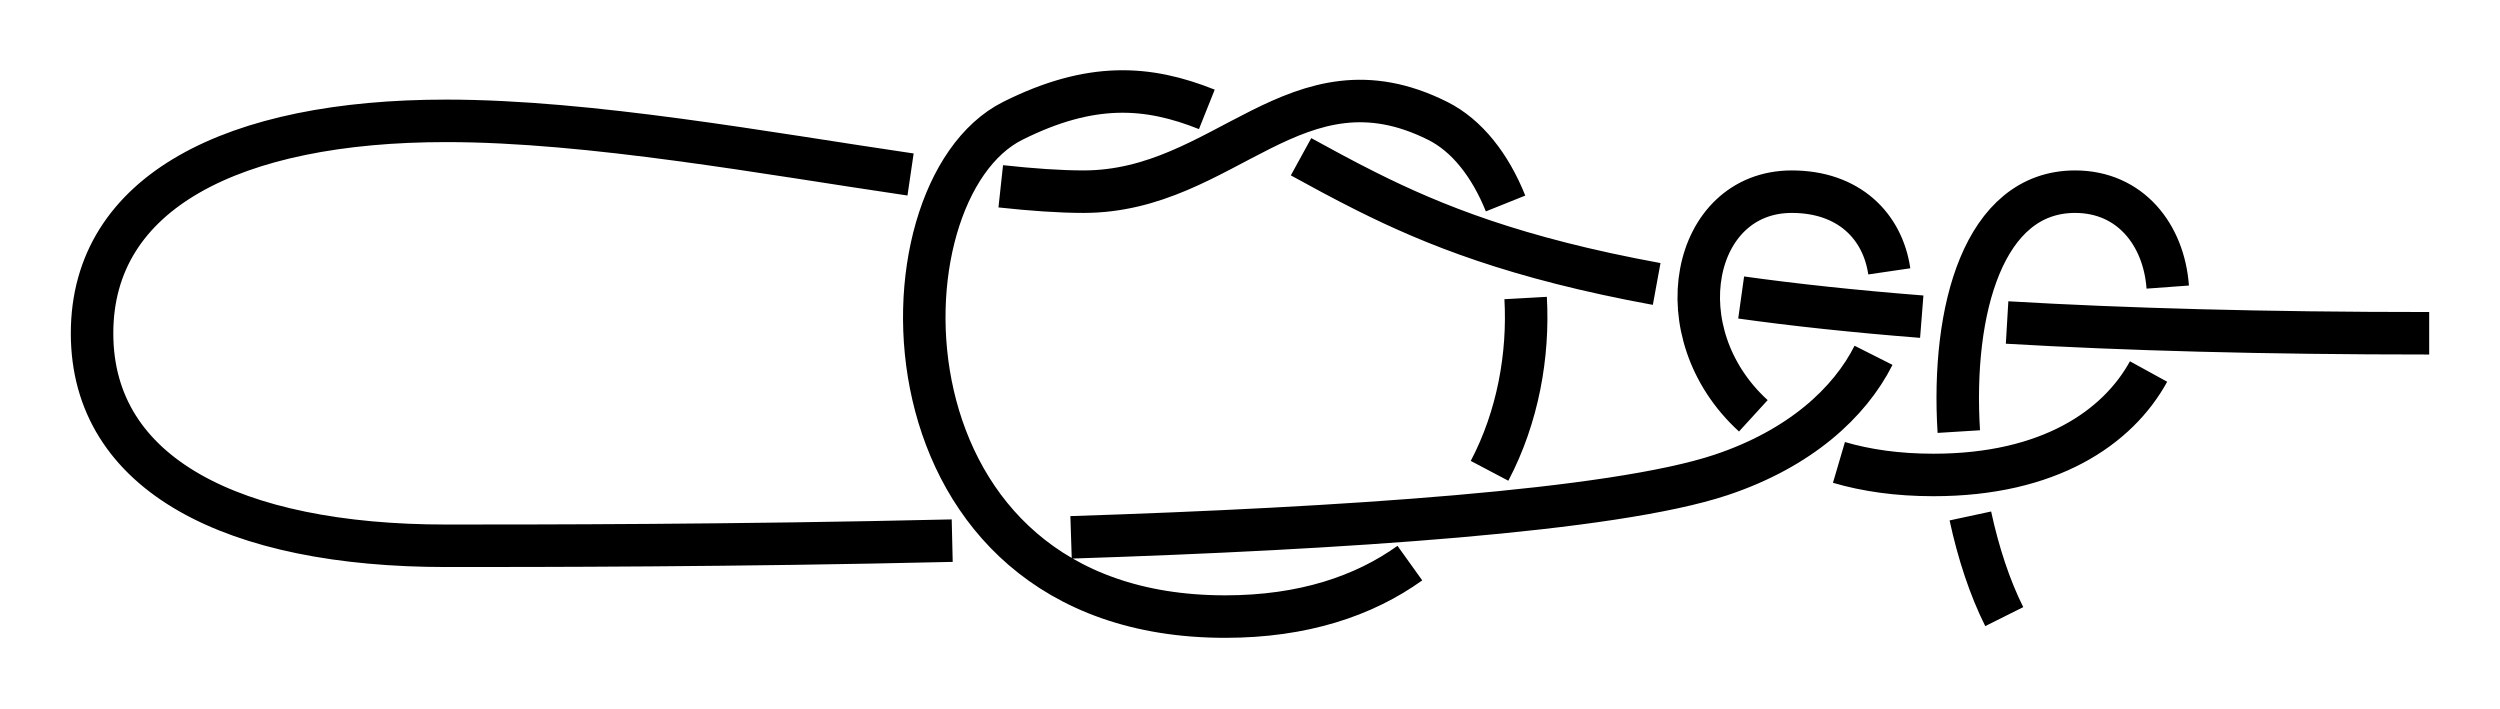 <?xml version="1.0" encoding="UTF-8" standalone="no"?>
<!-- Created with Inkscape (http://www.inkscape.org/) -->

<svg
   xmlns:dc="http://purl.org/dc/elements/1.1/"
   xmlns:cc="http://creativecommons.org/ns#"
   xmlns:rdf="http://www.w3.org/1999/02/22-rdf-syntax-ns#"
   xmlns:svg="http://www.w3.org/2000/svg"
   xmlns="http://www.w3.org/2000/svg"
   xmlns:sodipodi="http://sodipodi.sourceforge.net/DTD/sodipodi-0.dtd"
   xmlns:inkscape="http://www.inkscape.org/namespaces/inkscape"
   width="176.5"
   height="50.033"
   id="svg3080"
   version="1.1"
   inkscape:version="0.91 r13725"
   sodipodi:docname="Eskimo_2.svg">
  <defs
     id="defs3082">
    <marker
       inkscape:stockid="Arrow2Mend"
       orient="auto"
       refY="0"
       refX="0"
       id="Arrow2Mend"
       style="overflow:visible"
       inkscape:isstock="true">
      <path
         id="path908"
         style="fill:#fe0000;fill-opacity:1;fill-rule:evenodd;stroke:#fe0000;stroke-width:0.625;stroke-linejoin:round;stroke-opacity:1"
         d="M 8.719,4.034 -2.207,0.016 8.719,-4.002 c -1.745,2.372 -1.735,5.617 -6e-7,8.035 z"
         transform="scale(-0.6,-0.6)"
         inkscape:connector-curvature="0" />
    </marker>
    <marker
       inkscape:stockid="Arrow2Lend"
       orient="auto"
       refY="0"
       refX="0"
       id="Arrow2Lend"
       style="overflow:visible"
       inkscape:isstock="true">
      <path
         id="path902"
         style="fill:#fe0000;fill-opacity:1;fill-rule:evenodd;stroke:#fe0000;stroke-width:0.625;stroke-linejoin:round;stroke-opacity:1"
         d="M 8.719,4.034 -2.207,0.016 8.719,-4.002 c -1.745,2.372 -1.735,5.617 -6e-7,8.035 z"
         transform="matrix(-1.1,0,0,-1.1,-1.1,0)"
         inkscape:connector-curvature="0" />
    </marker>
    <marker
       inkscape:stockid="Arrow1Lstart"
       orient="auto"
       refY="0"
       refX="0"
       id="Arrow1Lstart"
       style="overflow:visible"
       inkscape:isstock="true">
      <path
         id="path881"
         d="M 0,0 5,-5 -12.5,0 5,5 Z"
         style="fill:#fe0000;fill-opacity:1;fill-rule:evenodd;stroke:#fe0000;stroke-width:1pt;stroke-opacity:1"
         transform="matrix(0.8,0,0,0.8,10,0)"
         inkscape:connector-curvature="0" />
    </marker>
    <inkscape:path-effect
       effect="knot"
       id="path-effect840"
       is_visible="true"
       interruption_width="3"
       prop_to_stroke_width="false"
       add_stroke_width="true"
       add_other_stroke_width="false"
       switcher_size="15"
       crossing_points_vector="501.478 | 801.55 | 0 | 0 | 0 | 3 | 0.196 | 1.927 | -1 | 501.9 | 791.457 | 0 | 0 | 1 | 20 | 0.368 | 14.544 | -1 | 516.069 | 791.858 | 0 | 0 | 2 | 21 | 1.565 | 14.757 | -1 | 486.403 | 800.129 | 0 | 0 | 4 | 7 | 2.164 | 3.836 | -1 | 478.263 | 789.27 | 0 | 0 | 5 | 18 | 2.504 | 14.19 | -1 | 494.274 | 791.01 | 0 | 0 | 6 | 19 | 3.542 | 14.431 | -1 | 463.668 | 802.451 | 0 | 0 | 8 | 13 | 4.138 | 10.258 | -1 | 412.679 | 807.247 | 0 | 0 | 9 | 14 | 4.521 | 11.599 | -1 | 408.709 | 781.229 | 0 | 0 | 10 | 15 | 7.838 | 12.292 | 1 | 436.991 | 774.806 | 0 | 0 | 11 | 16 | 8.646 | 13.34 | 1 | 465.964 | 786.819 | 0 | 0 | 12 | 17 | 9.876 | 13.993 | 1" />
    <filter
       id="filter3111"
       inkscape:label="Outline, double"
       inkscape:menu="Morphology"
       inkscape:menu-tooltip="Draws a smooth line inside colorized with the color it overlays"
       style="color-interpolation-filters:sRGB">
      <feGaussianBlur
         id="feGaussianBlur3113"
         stdDeviation="3"
         in="SourceAlpha"
         result="result1" />
      <feComposite
         id="feComposite3115"
         in2="result1"
         operator="arithmetic"
         k2="3.2"
         k1="-1"
         k4="-2"
         result="result3"
         k3="0" />
      <feColorMatrix
         id="feColorMatrix3117"
         values="0 0 0 0 0 0 1 0 0 0 0 0 1 0 0 0 0 0 10 0 "
         result="result2" />
      <feComposite
         id="feComposite3119"
         in2="result2"
         result="fbSourceGraphic"
         in="SourceGraphic"
         operator="out" />
      <feGaussianBlur
         id="feGaussianBlur3121"
         in="fbSourceGraphic"
         stdDeviation="0.5"
         result="result4" />
      <feComposite
         id="feComposite3123"
         in2="result4"
         operator="xor"
         in="result4"
         result="result5" />
      <feBlend
         id="feBlend3125"
         in2="result5"
         result="result6"
         mode="darken"
         in="result5" />
      <feBlend
         id="feBlend3127"
         in2="result6"
         in="result6"
         mode="darken" />
    </filter>
    <inkscape:path-effect
       effect="knot"
       id="path-effect840-2"
       is_visible="true"
       interruption_width="3"
       prop_to_stroke_width="false"
       add_stroke_width="true"
       add_other_stroke_width="false"
       switcher_size="15"
       crossing_points_vector="403.24 | 875.245 | 0 | 0 | 0 | 3 | 0.306 | 3.791 | -1 | 434.69 | 856.186 | 0 | 0 | 1 | 4 | 0.647 | 5.637 | 1 | 461.395 | 867.498 | 0 | 0 | 2 | 5 | 2.014 | 6.336 | 1" />
    <marker
       inkscape:stockid="Arrow2Mend"
       orient="auto"
       refY="0"
       refX="0"
       id="Arrow2Mend-2"
       style="overflow:visible">
      <path
         id="path3886"
         style="fill-rule:evenodd;stroke-width:0.625;stroke-linejoin:round"
         d="M 8.719,4.034 -2.207,0.016 8.719,-4.002 c -1.745,2.372 -1.735,5.617 -6e-7,8.035 z"
         transform="scale(-0.6,-0.6)"
         inkscape:connector-curvature="0" />
    </marker>
    <marker
       inkscape:stockid="Arrow2Mend"
       orient="auto"
       refY="0"
       refX="0"
       id="marker910"
       style="overflow:visible">
      <path
         id="path908-3"
         style="fill-rule:evenodd;stroke-width:0.625;stroke-linejoin:round"
         d="M 8.719,4.034 -2.207,0.016 8.719,-4.002 c -1.745,2.372 -1.735,5.617 -6e-7,8.035 z"
         transform="scale(-0.6,-0.6)"
         inkscape:connector-curvature="0" />
    </marker>
    <marker
       inkscape:stockid="Arrow2Mend"
       orient="auto"
       refY="0"
       refX="0"
       id="marker914"
       style="overflow:visible">
      <path
         id="path912"
         style="fill-rule:evenodd;stroke-width:0.625;stroke-linejoin:round"
         d="M 8.719,4.034 -2.207,0.016 8.719,-4.002 c -1.745,2.372 -1.735,5.617 -6e-7,8.035 z"
         transform="scale(-0.6,-0.6)"
         inkscape:connector-curvature="0" />
    </marker>
    <marker
       inkscape:stockid="Arrow2Mend"
       orient="auto"
       refY="0"
       refX="0"
       id="marker918"
       style="overflow:visible">
      <path
         id="path916"
         style="fill-rule:evenodd;stroke-width:0.625;stroke-linejoin:round"
         d="M 8.719,4.034 -2.207,0.016 8.719,-4.002 c -1.745,2.372 -1.735,5.617 -6e-7,8.035 z"
         transform="scale(-0.6,-0.6)"
         inkscape:connector-curvature="0" />
    </marker>
    <marker
       inkscape:stockid="Arrow2Mend"
       orient="auto"
       refY="0"
       refX="0"
       id="marker922"
       style="overflow:visible">
      <path
         id="path920"
         style="fill-rule:evenodd;stroke-width:0.625;stroke-linejoin:round"
         d="M 8.719,4.034 -2.207,0.016 8.719,-4.002 c -1.745,2.372 -1.735,5.617 -6e-7,8.035 z"
         transform="scale(-0.6,-0.6)"
         inkscape:connector-curvature="0" />
    </marker>
    <marker
       inkscape:stockid="Arrow2Mend"
       orient="auto"
       refY="0"
       refX="0"
       id="marker926"
       style="overflow:visible">
      <path
         id="path924"
         style="fill-rule:evenodd;stroke-width:0.625;stroke-linejoin:round"
         d="M 8.719,4.034 -2.207,0.016 8.719,-4.002 c -1.745,2.372 -1.735,5.617 -6e-7,8.035 z"
         transform="scale(-0.6,-0.6)"
         inkscape:connector-curvature="0" />
    </marker>
    <inkscape:path-effect
       effect="knot"
       id="path-effect840-2375"
       is_visible="true"
       interruption_width="3"
       prop_to_stroke_width="false"
       add_stroke_width="true"
       add_other_stroke_width="false"
       switcher_size="15"
       crossing_points_vector="493.458 | 866.858 | 0 | 0 | 0 | 3 | 0.277 | 1.965 | 1 | 493.439 | 855.967 | 0 | 0 | 1 | 20 | 0.555 | 12.735 | 1 | 507.865 | 856.665 | 0 | 0 | 2 | 21 | 1.485 | 12.864 | 1 | 481.329 | 864.639 | 0 | 0 | 4 | 7 | 2.211 | 3.875 | 1 | 474.844 | 853.958 | 0 | 0 | 5 | 18 | 2.6 | 12.514 | 1 | 488.193 | 855.559 | 0 | 0 | 6 | 19 | 3.519 | 12.68 | 1 | 457.962 | 869.834 | 0 | 0 | 8 | 13 | 4.252 | 9.688 | -1 | 426.334 | 871.459 | 0 | 0 | 9 | 14 | 4.545 | 10.27 | -1 | 422.358 | 846.161 | 0 | 0 | 10 | 15 | 7.752 | 10.836 | 1 | 443.549 | 842.734 | 0 | 0 | 11 | 16 | 8.484 | 11.703 | 1 | 462.203 | 851.189 | 0 | 0 | 12 | 17 | 9.289 | 12.292 | 1" />
  </defs>
  <sodipodi:namedview
     id="base"
     pagecolor="#ffffff"
     bordercolor="#666666"
     borderopacity="1.0"
     inkscape:pageopacity="0.0"
     inkscape:pageshadow="2"
     inkscape:zoom="3.959798"
     inkscape:cx="73.985553"
     inkscape:cy="66.448567"
     inkscape:document-units="px"
     inkscape:current-layer="layer1"
     showgrid="true"
     inkscape:object-paths="false"
     inkscape:window-width="1920"
     inkscape:window-height="1051"
     inkscape:window-x="0"
     inkscape:window-y="0"
     inkscape:window-maximized="1"
     inkscape:showpageshadow="false"
     fit-margin-top="5"
     fit-margin-left="5"
     fit-margin-right="5"
     fit-margin-bottom="5"
     inkscape:snap-intersection-paths="false"
     inkscape:snap-midpoints="false"
     inkscape:snap-smooth-nodes="false"
     inkscape:object-nodes="true">
    <inkscape:grid
       type="xygrid"
       id="grid838"
       originx="-48.5"
       originy="141.5" />
  </sodipodi:namedview>
  <g
     inkscape:label="Layer 1"
     inkscape:groupmode="layer"
     id="layer1"
     transform="translate(-354.903,-833.397)">
    <path
       style="fill:none;fill-rule:evenodd;stroke:#000000;stroke-width:3;stroke-linecap:butt;stroke-linejoin:miter;stroke-miterlimit:4;stroke-dasharray:none;stroke-opacity:1"
       d="m 496.403,876.93 c -1.019,-2.038 -1.83,-4.492 -2.392,-7.107 m -0.817,-5.956 c -0.535,-8.6 1.753,-16.938 8.209,-16.938 3.894,0 6.272,3.033 6.543,6.736 m -1.354,5.961 c -2.172,3.956 -7.007,7.303 -15.189,7.303 -2.539,0 -4.755,-0.322 -6.67,-0.885 m -6.045,-3.291 c -6.419,-5.862 -4.342,-15.824 2.715,-15.824 4.011,0 6.413,2.413 6.884,5.626 m -1.112,5.926 c -1.685,3.342 -5.19,6.587 -10.772,8.448 -7.618,2.539 -26.842,3.789 -45.883,4.404 m -8.391,0.233 c -15.384,0.363 -29.469,0.363 -35.726,0.363 -15,0 -25,-5 -25,-15 0,-10 10,-15 25,-15 10.189,0 22.684,2.307 32.786,3.787 m 6.367,0.834 c 2.186,0.237 4.159,0.379 5.847,0.379 10,0 15,-10 25,-5 2.071,1.035 3.713,3.143 4.793,5.834 m 1.417,6.674 c 0.225,4.028 -0.543,8.395 -2.548,12.2 m -5.625,6.516 c -3.24,2.321 -7.533,3.775 -13.036,3.775 -25,0 -25,-30 -15,-35 5.534,-2.767 9.536,-2.472 13.702,-0.809 m 6.651,3.345 c 1.44,0.79 2.974,1.627 4.647,2.463 4.689,2.345 10.478,4.689 20.46,6.518 m 5.965,0.955 c 3.727,0.52 7.943,0.976 12.75,1.354 m 6.025,0.411 c 8.265,0.486 18.069,0.761 29.8,0.761"
       id="path831-2"
       inkscape:connector-curvature="0"
       sodipodi:nodetypes="czzzzzzzzzzzzc"
       inkscape:path-effect="#path-effect840-2375"
       inkscape:original-d="m 496.40334,876.92966 c -5,-10 -5,-29.99999 5,-29.99999 10,0 10,19.99998 -10,19.99999 -20,10e-6 -20,-20 -10,-20 10,0 10,15 -5,20 -15,5 -75,5 -90,5 -15,0 -25,-5 -25,-15 0,-10 10,-15 25,-15 15,0 35,5 45,5 10,0 15,-10 25,-5 10,5 10,35 -15,35 -25,0 -25,-30 -15,-35 10,-5 15,0 25,5 10,5 25,10.00001 75,10.00001" />
  </g>
</svg>
